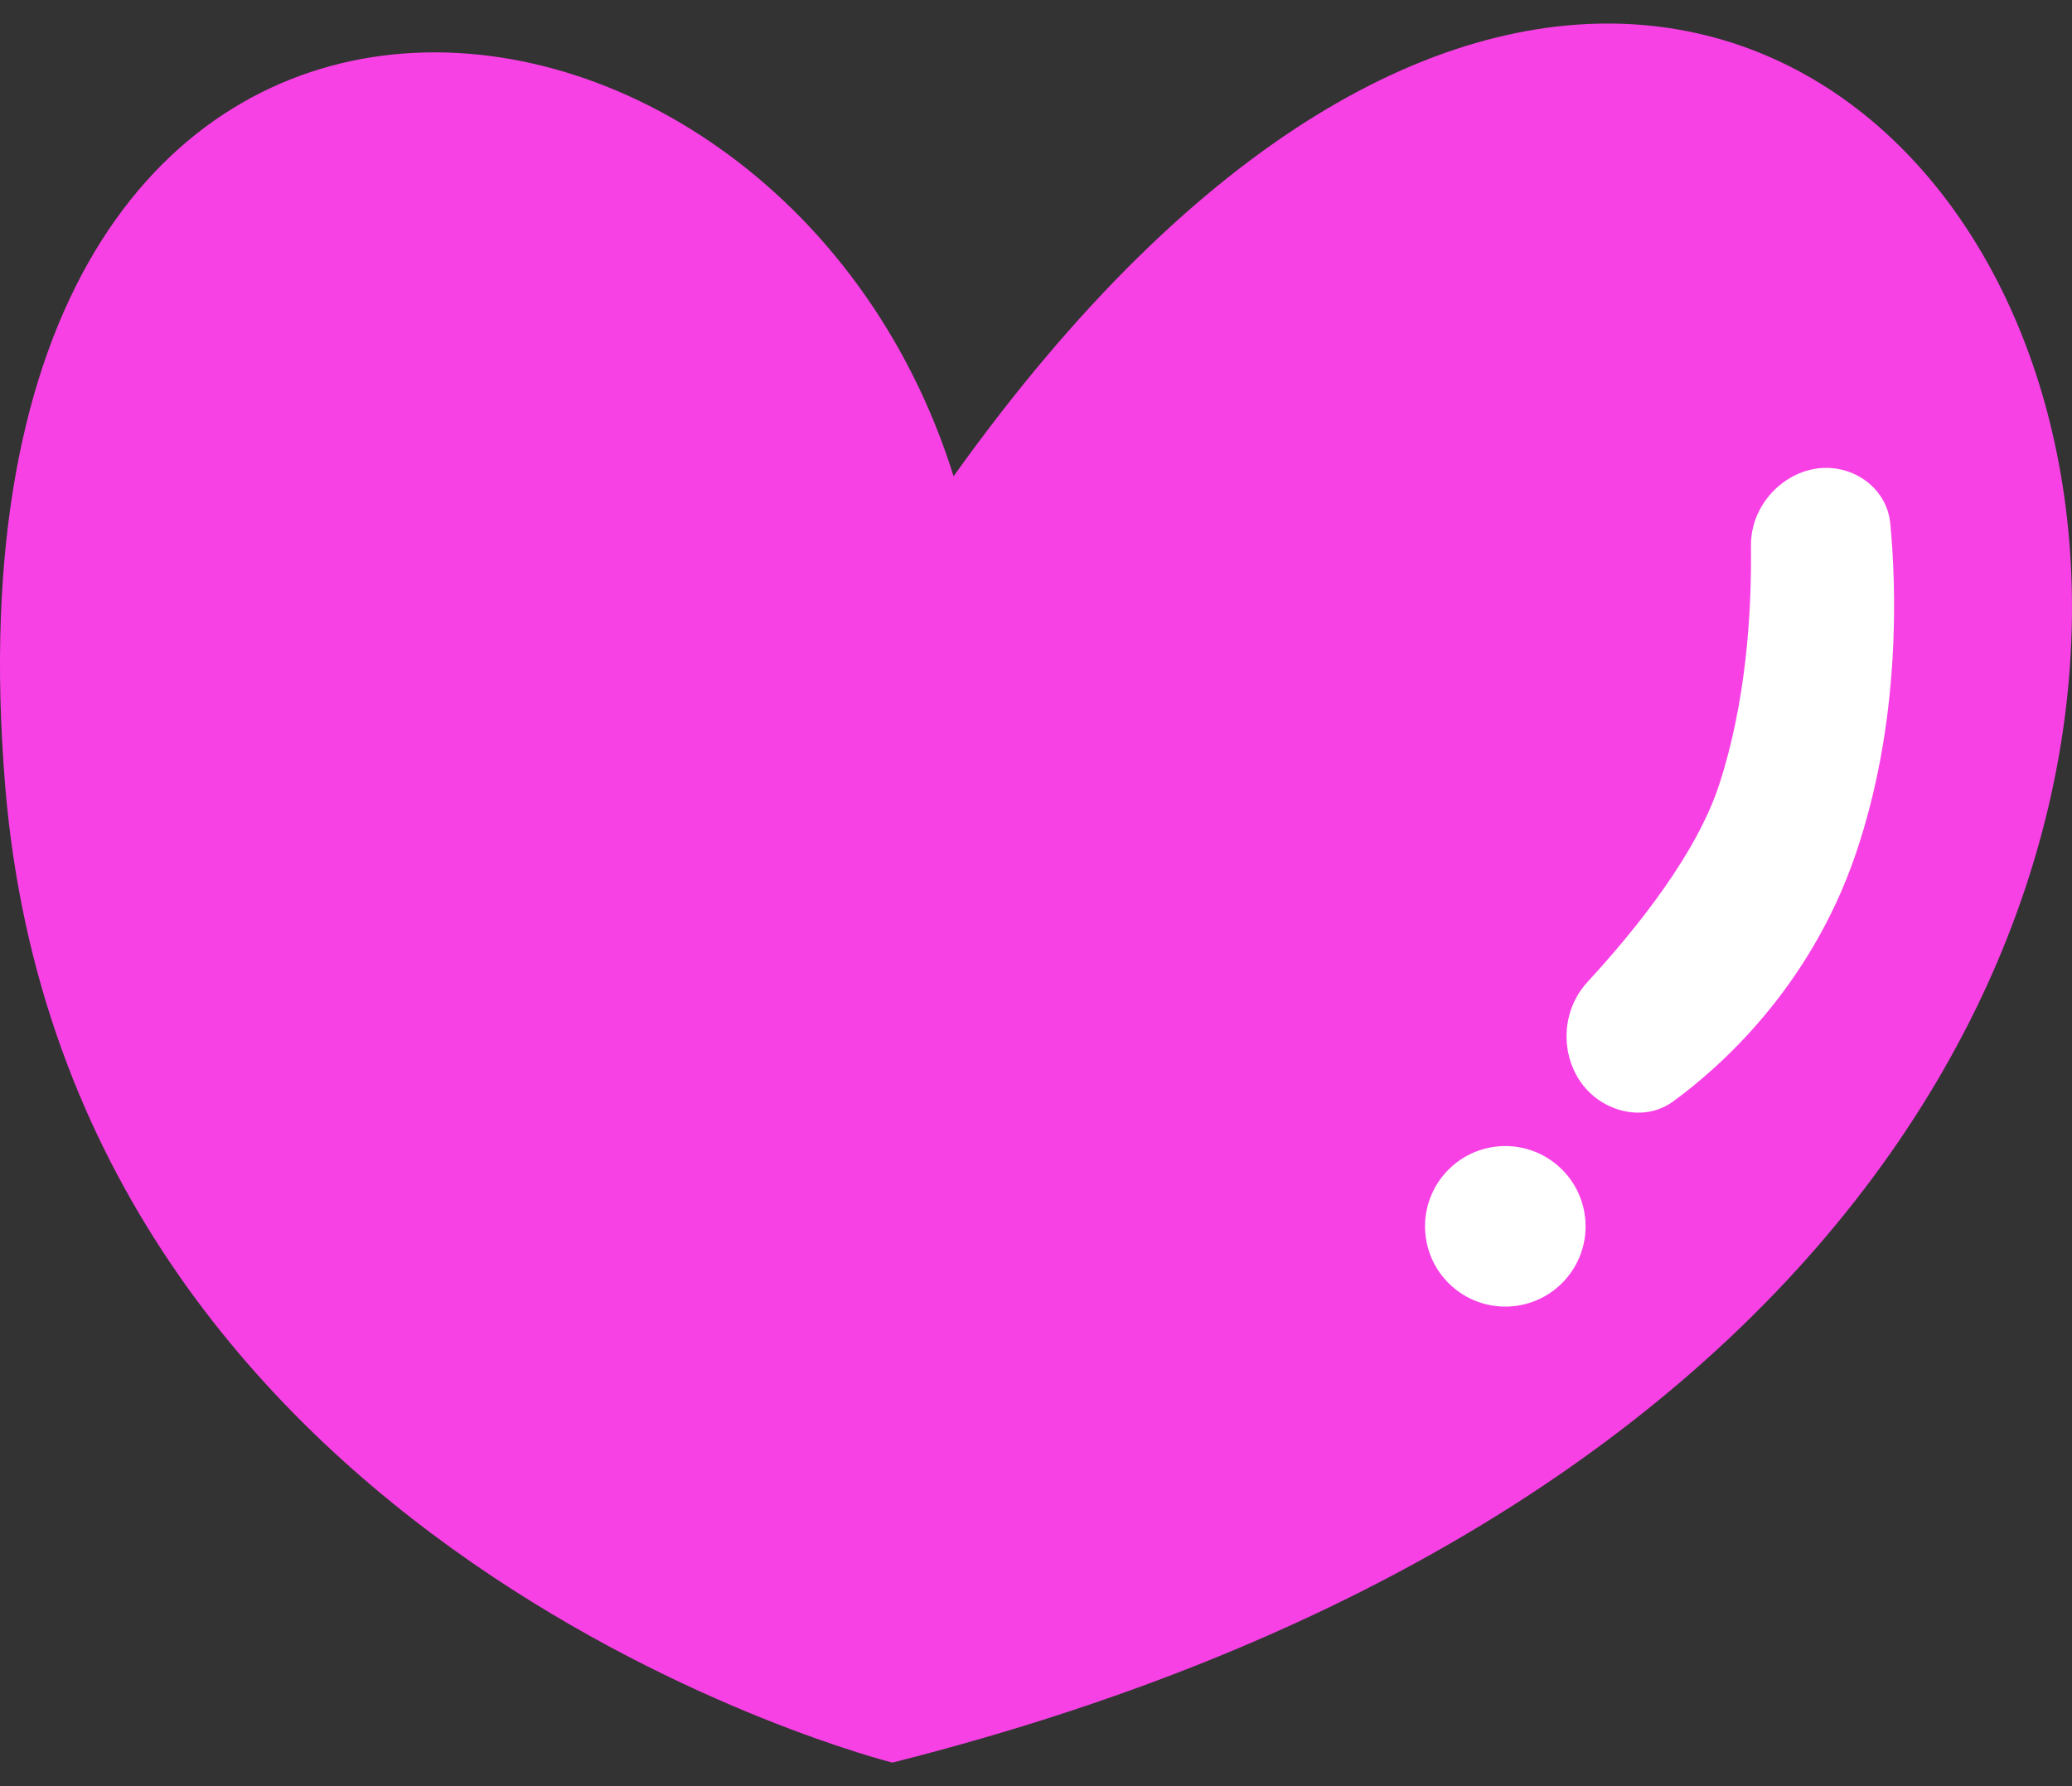 <svg width="58" height="50" viewBox="0 0 58 50" fill="none" xmlns="http://www.w3.org/2000/svg">
<rect x="0" y="0" width="58" height="50" fill="#333333" stroke="none"/>
<path d="M0.143 21.974C-2.054 -4.892 21.671 -2.721 26.693 13.331C54.234 -25.206 81.37 35.114 24.979 49.341C24.979 49.341 1.908 43.555 0.143 21.974Z" fill="#F841E5"/>
<circle cx="42.137" cy="34.329" r="2.247" transform="rotate(-4.856 42.137 34.329)" fill="white"/>
<path d="M49.013 15.284C48.995 13.851 50.448 12.713 51.788 13.22V13.22C52.404 13.454 52.85 13.993 52.913 14.649C53.082 16.424 53.218 20.189 51.939 23.925C50.655 27.677 48.105 29.91 46.825 30.84C46.349 31.186 45.736 31.229 45.186 31.02V31.02C43.771 30.484 43.414 28.599 44.439 27.487C45.86 25.945 47.505 23.867 48.127 21.955C48.873 19.664 49.036 17.184 49.013 15.284Z" fill="white"/>
</svg>
